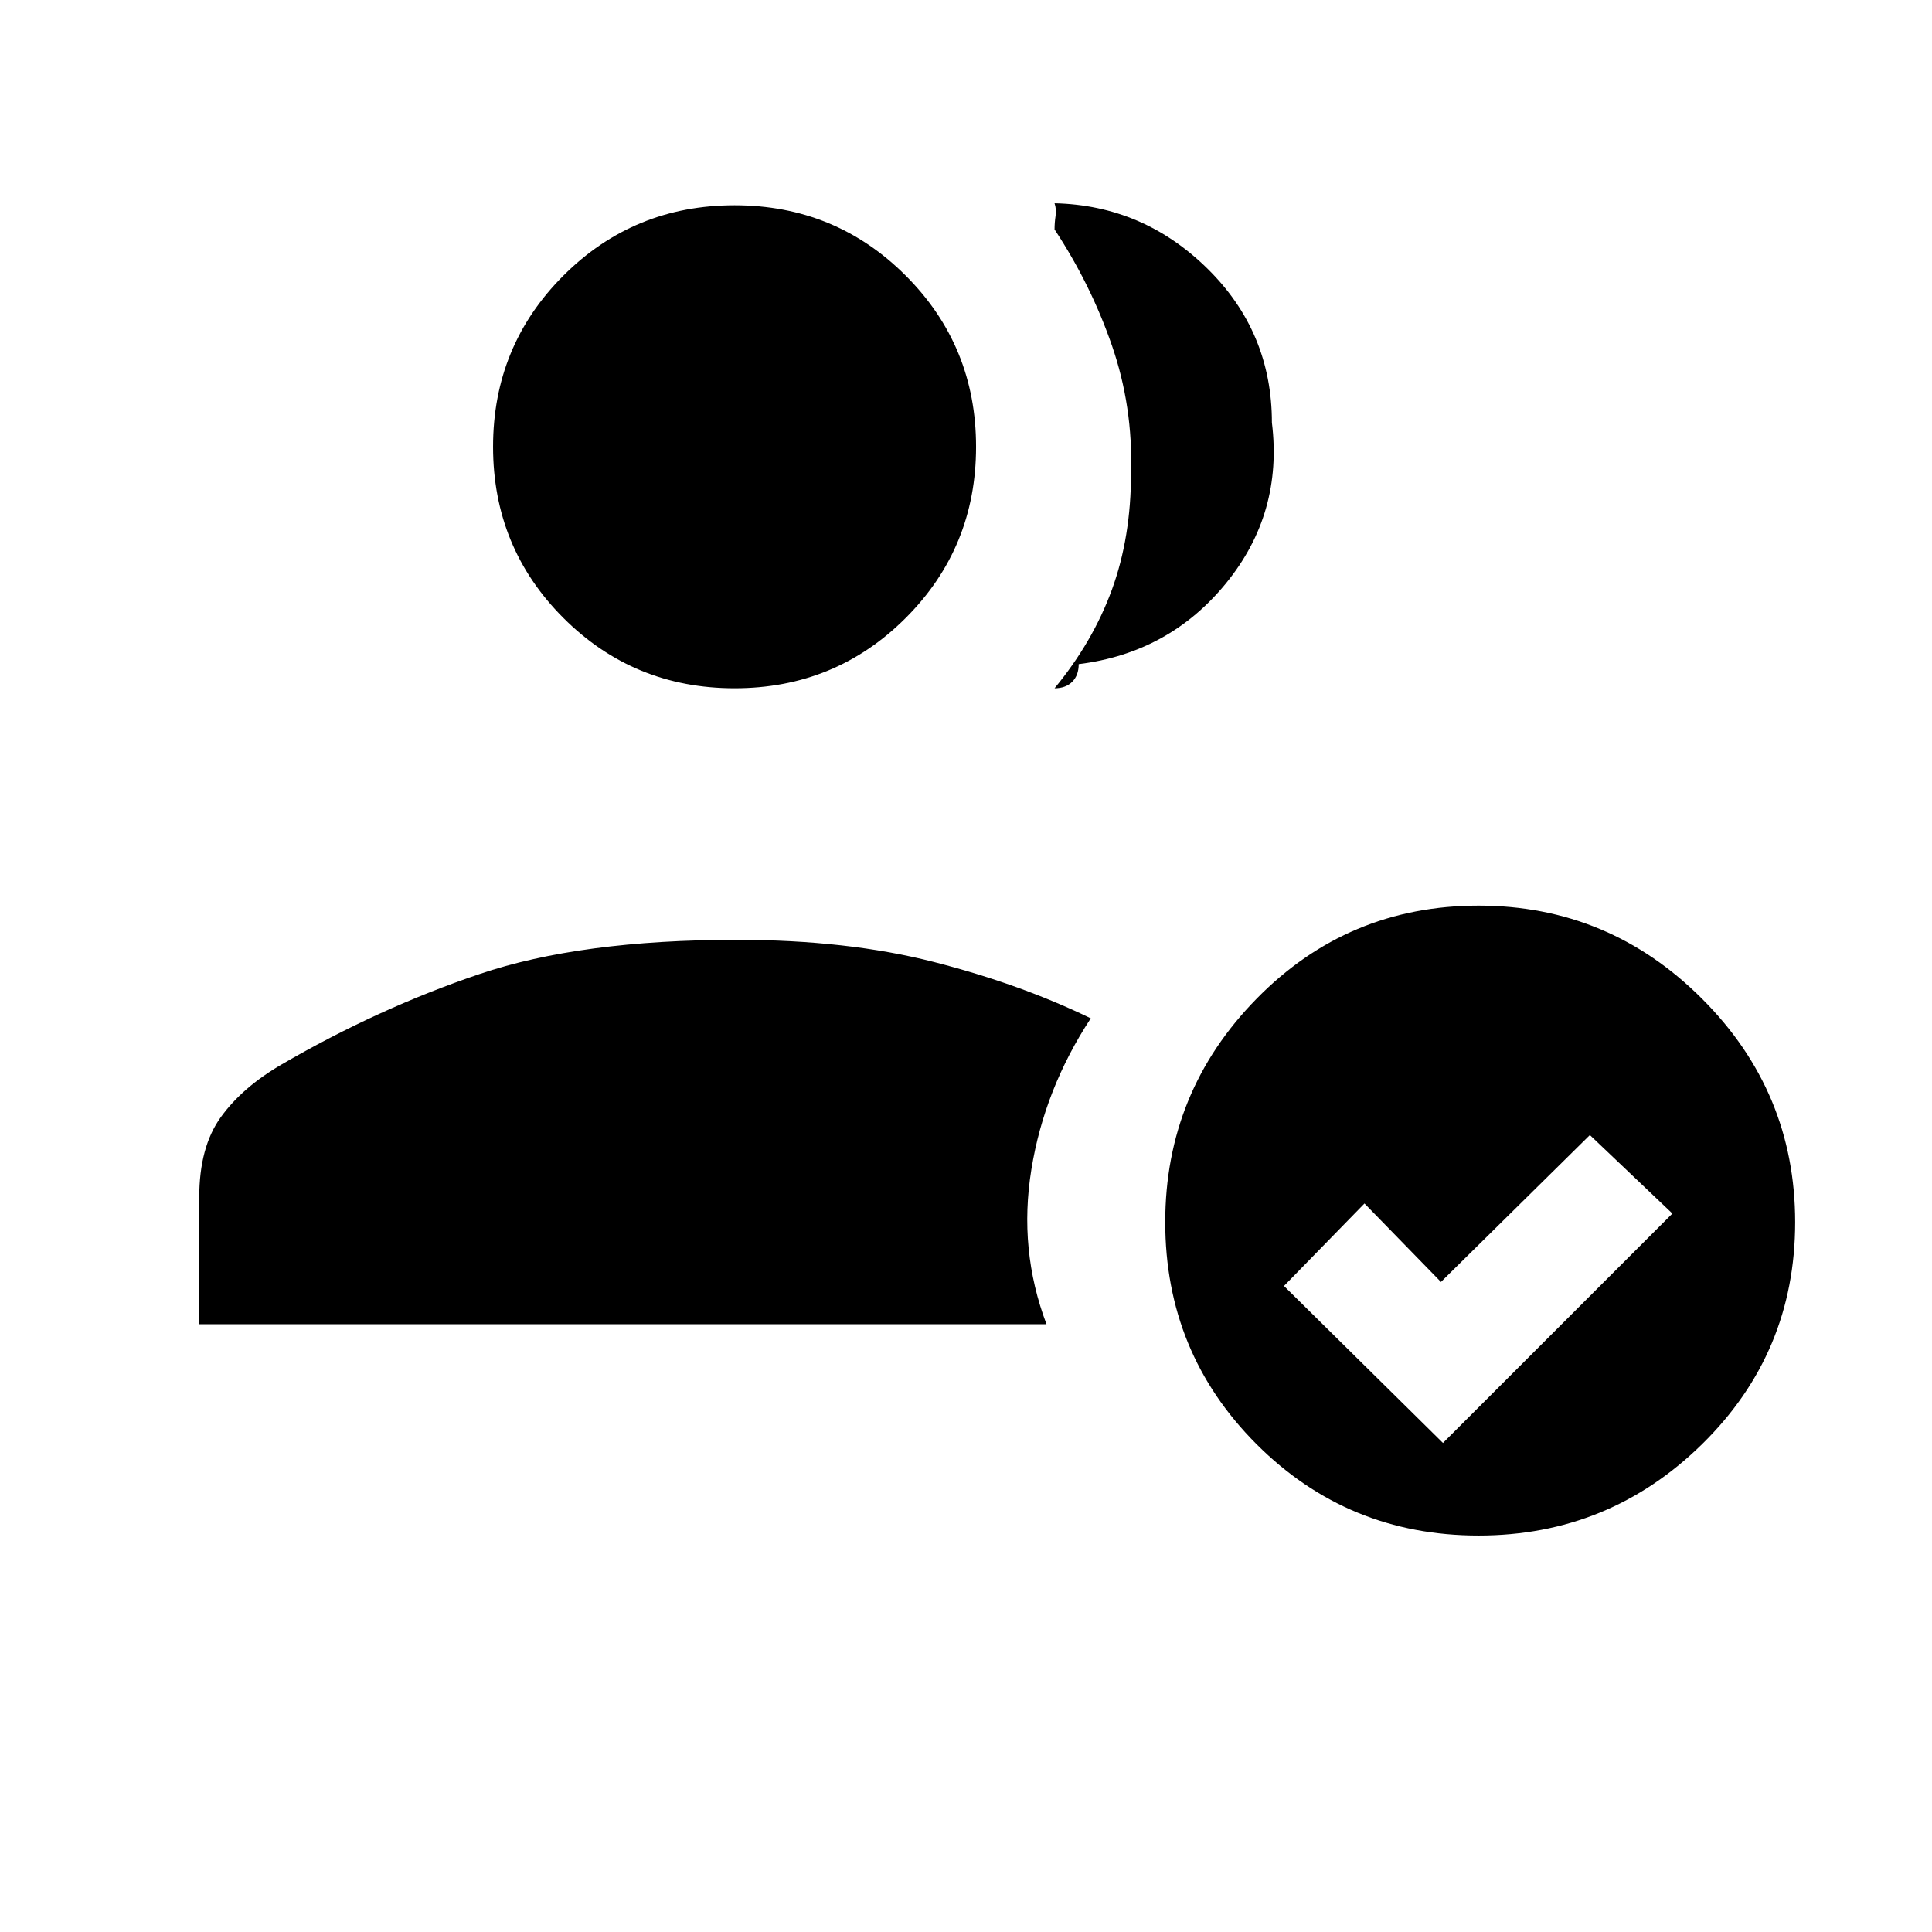 <svg xmlns="http://www.w3.org/2000/svg" height="20" viewBox="0 -960 960 960" width="20"><path d="M365-618q-50.1 0-85.05-34.95Q245-687.9 245-738q0-50.1 34.95-85.05Q314.9-858 365-858q50.1 0 85.05 34.95Q485-788.1 485-738q0 50.1-34.95 85.05Q415.1-618 365-618Zm159 0q19-23 28.5-49t9.5-58q1-33-9.5-63.35T524-846q0-3.3.5-6.65.5-3.35-.5-6.35 44 1 76 32.5t32 76.5q5.55 45-22.72 79.72Q581-635.55 536-630q0 5.55-3.22 8.78Q529.55-618 524-618Zm210.7 421q-64.93 0-110.32-45.38Q579-287.77 579-352.7q0-64.76 45.38-111.03Q669.77-510 734.7-510q64.76 0 111.03 46.27Q892-417.46 892-352.7q0 64.93-46.27 110.32Q799.46-197 734.7-197ZM717-243l114-114-41-39-74 73-38-39-40 41 79 78ZM99-302v-63q0-25 10.69-39.85 10.69-14.86 30.26-26.24Q188-459 238.27-476q50.27-17 127.73-17 55.05 0 98.02 11Q507-471 542-454q-23 35-29.5 75t7.5 77H99Z"/></svg>
